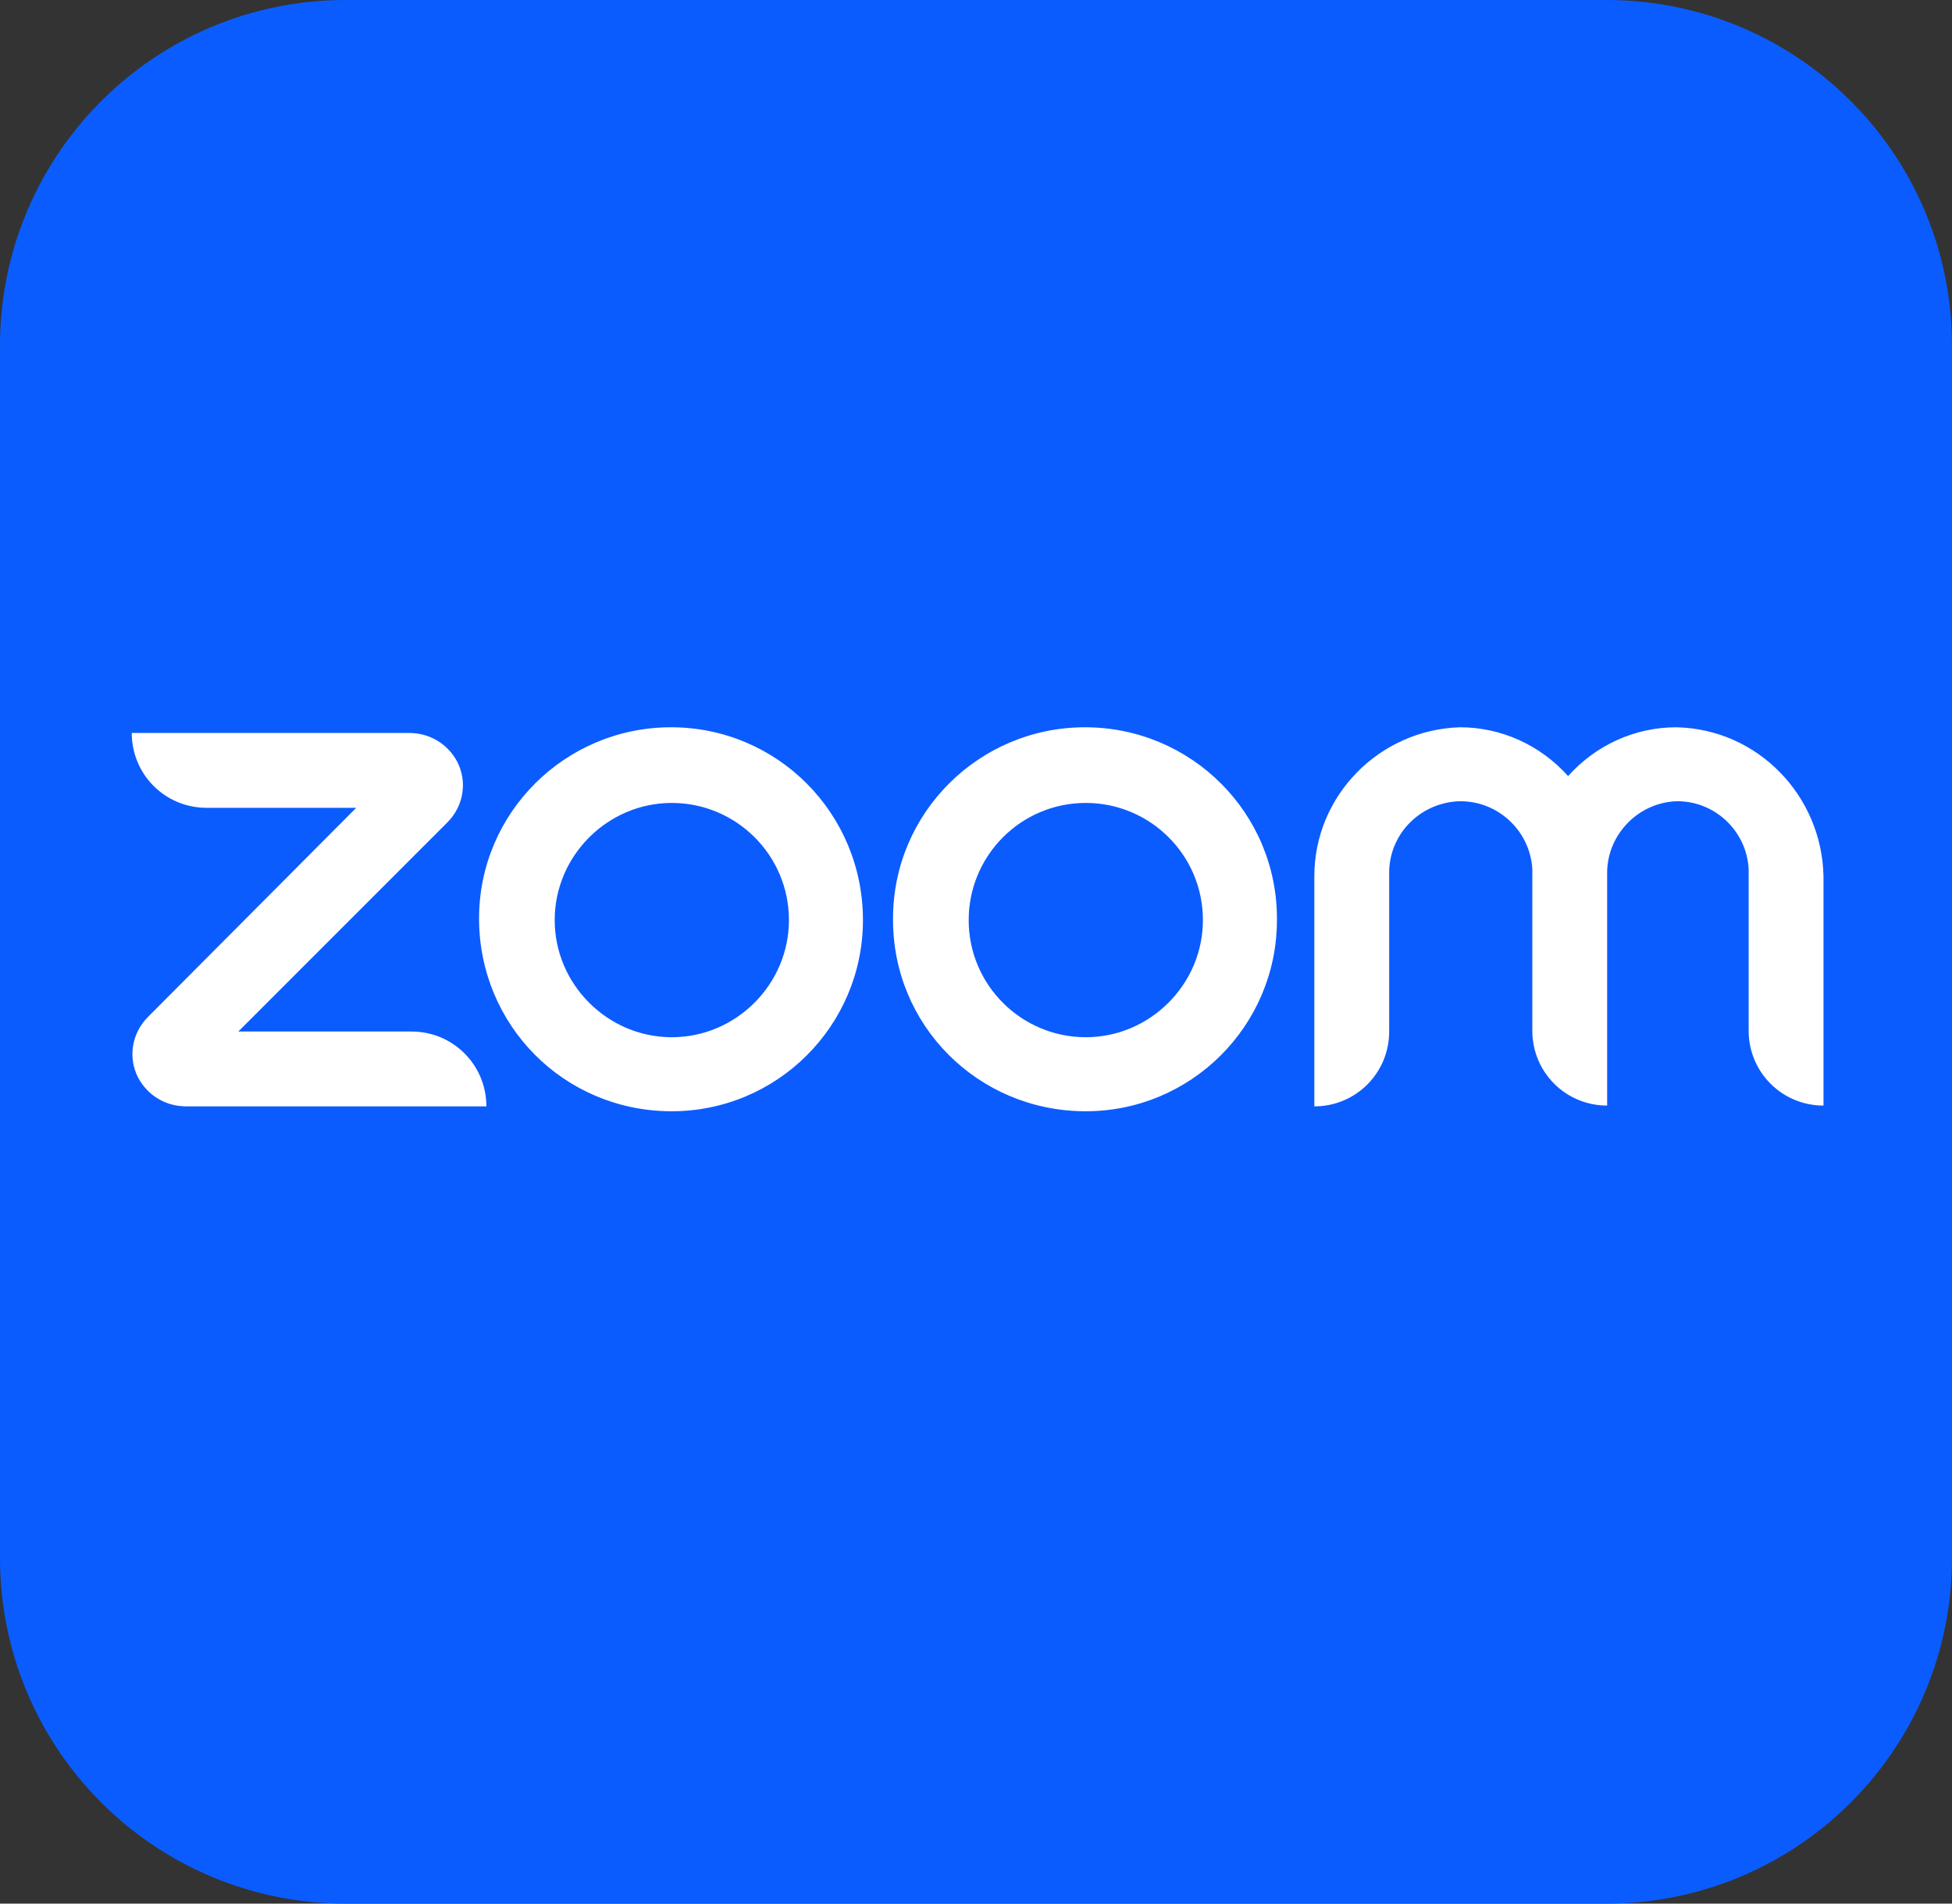 <?xml version="1.0" encoding="utf-8"?>
<!-- Generator: Adobe Illustrator 27.7.0, SVG Export Plug-In . SVG Version: 6.00 Build 0)  -->
<svg version="1.1" id="Layer_1" xmlns="http://www.w3.org/2000/svg" xmlns:xlink="http://www.w3.org/1999/xlink" x="0px" y="0px"
	 viewBox="0 0 240 234" style="enable-background:new 0 0 240 234;" xml:space="preserve">
<rect x="0" y="0" width="240" height="234" fill="#333333" stroke="none"/>
<style type="text/css">
	.st0{fill:#0B5CFF;}
	.st1{fill:#FFFFFF;}
</style>
<g id="Layer_2_1_">
	<g id="Surfaces">
		<g id="Photo_Surface">
			<g id="Outline_no_shadow">
				<path class="st0" d="M42.5,0h155C221,0,240,19,240,42.5v149c0,23.5-19,42.5-42.5,42.5h-155C19,234,0,215,0,191.5v-149
					C0,19,19,0,42.5,0z"/>
			</g>
		</g>
	</g>
</g>
<g id="Layer_2_00000117663187524486064980000004593669019768515743_">
	<g id="Layer_1-2">
		<path class="st1" d="M59.8,136H22.9c-2.5,0-4.7-1.3-5.9-3.5c-1.3-2.5-0.8-5.5,1.2-7.5l25.6-25.7H25.4c-5.1,0-9.2-4.1-9.2-9.2h34.1
			c2.5,0,4.7,1.3,5.9,3.5c1.3,2.5,0.8,5.5-1.2,7.5l-25.7,25.7h21.3C55.7,126.8,59.8,130.9,59.8,136z M206.1,89.4
			c-5.1,0-9.9,2.2-13.3,6c-3.4-3.8-8.2-6-13.3-6c-9.9,0.3-17.9,8.4-17.9,18.3V136c5.1,0,9.2-4.1,9.2-9.2v-19.3
			c-0.1-4.8,3.6-8.7,8.4-9c4.8-0.2,8.9,3.5,9.2,8.3c0,0.1,0,0.3,0,0.4v19.5c0,5.1,4.1,9.2,9.2,9.2v-28.4c-0.1-4.7,3.6-8.7,8.3-9
			c4.8-0.2,8.9,3.6,9.1,8.4c0,0.1,0,0.2,0,0.3v19.5c0,5.1,4.1,9.2,9.2,9.2v-28.2C224,97.8,216.1,89.6,206.1,89.4z M106.1,113.1
			c0,13-10.6,23.6-23.7,23.5S58.9,126,58.9,112.9c0-13,10.6-23.5,23.6-23.5C95.6,89.4,106.1,100,106.1,113.1
			C106.1,113,106.1,113.1,106.1,113.1z M97,113.1c0-8-6.5-14.4-14.4-14.4s-14.4,6.5-14.4,14.4s6.5,14.4,14.4,14.4l0,0
			C90.5,127.5,97,121,97,113.1z M157,113.1c0,13-10.6,23.6-23.7,23.5s-23.6-10.6-23.5-23.7c0-13,10.6-23.5,23.6-23.5
			C146.5,89.4,157.1,100,157,113.1C157,113,157,113.1,157,113.1z M147.9,113.1c0-8-6.5-14.4-14.4-14.4c-8,0-14.4,6.5-14.4,14.4
			c0,8,6.5,14.4,14.4,14.4l0,0C141.4,127.5,147.9,121,147.9,113.1z"/>
	</g>
</g>
</svg>
